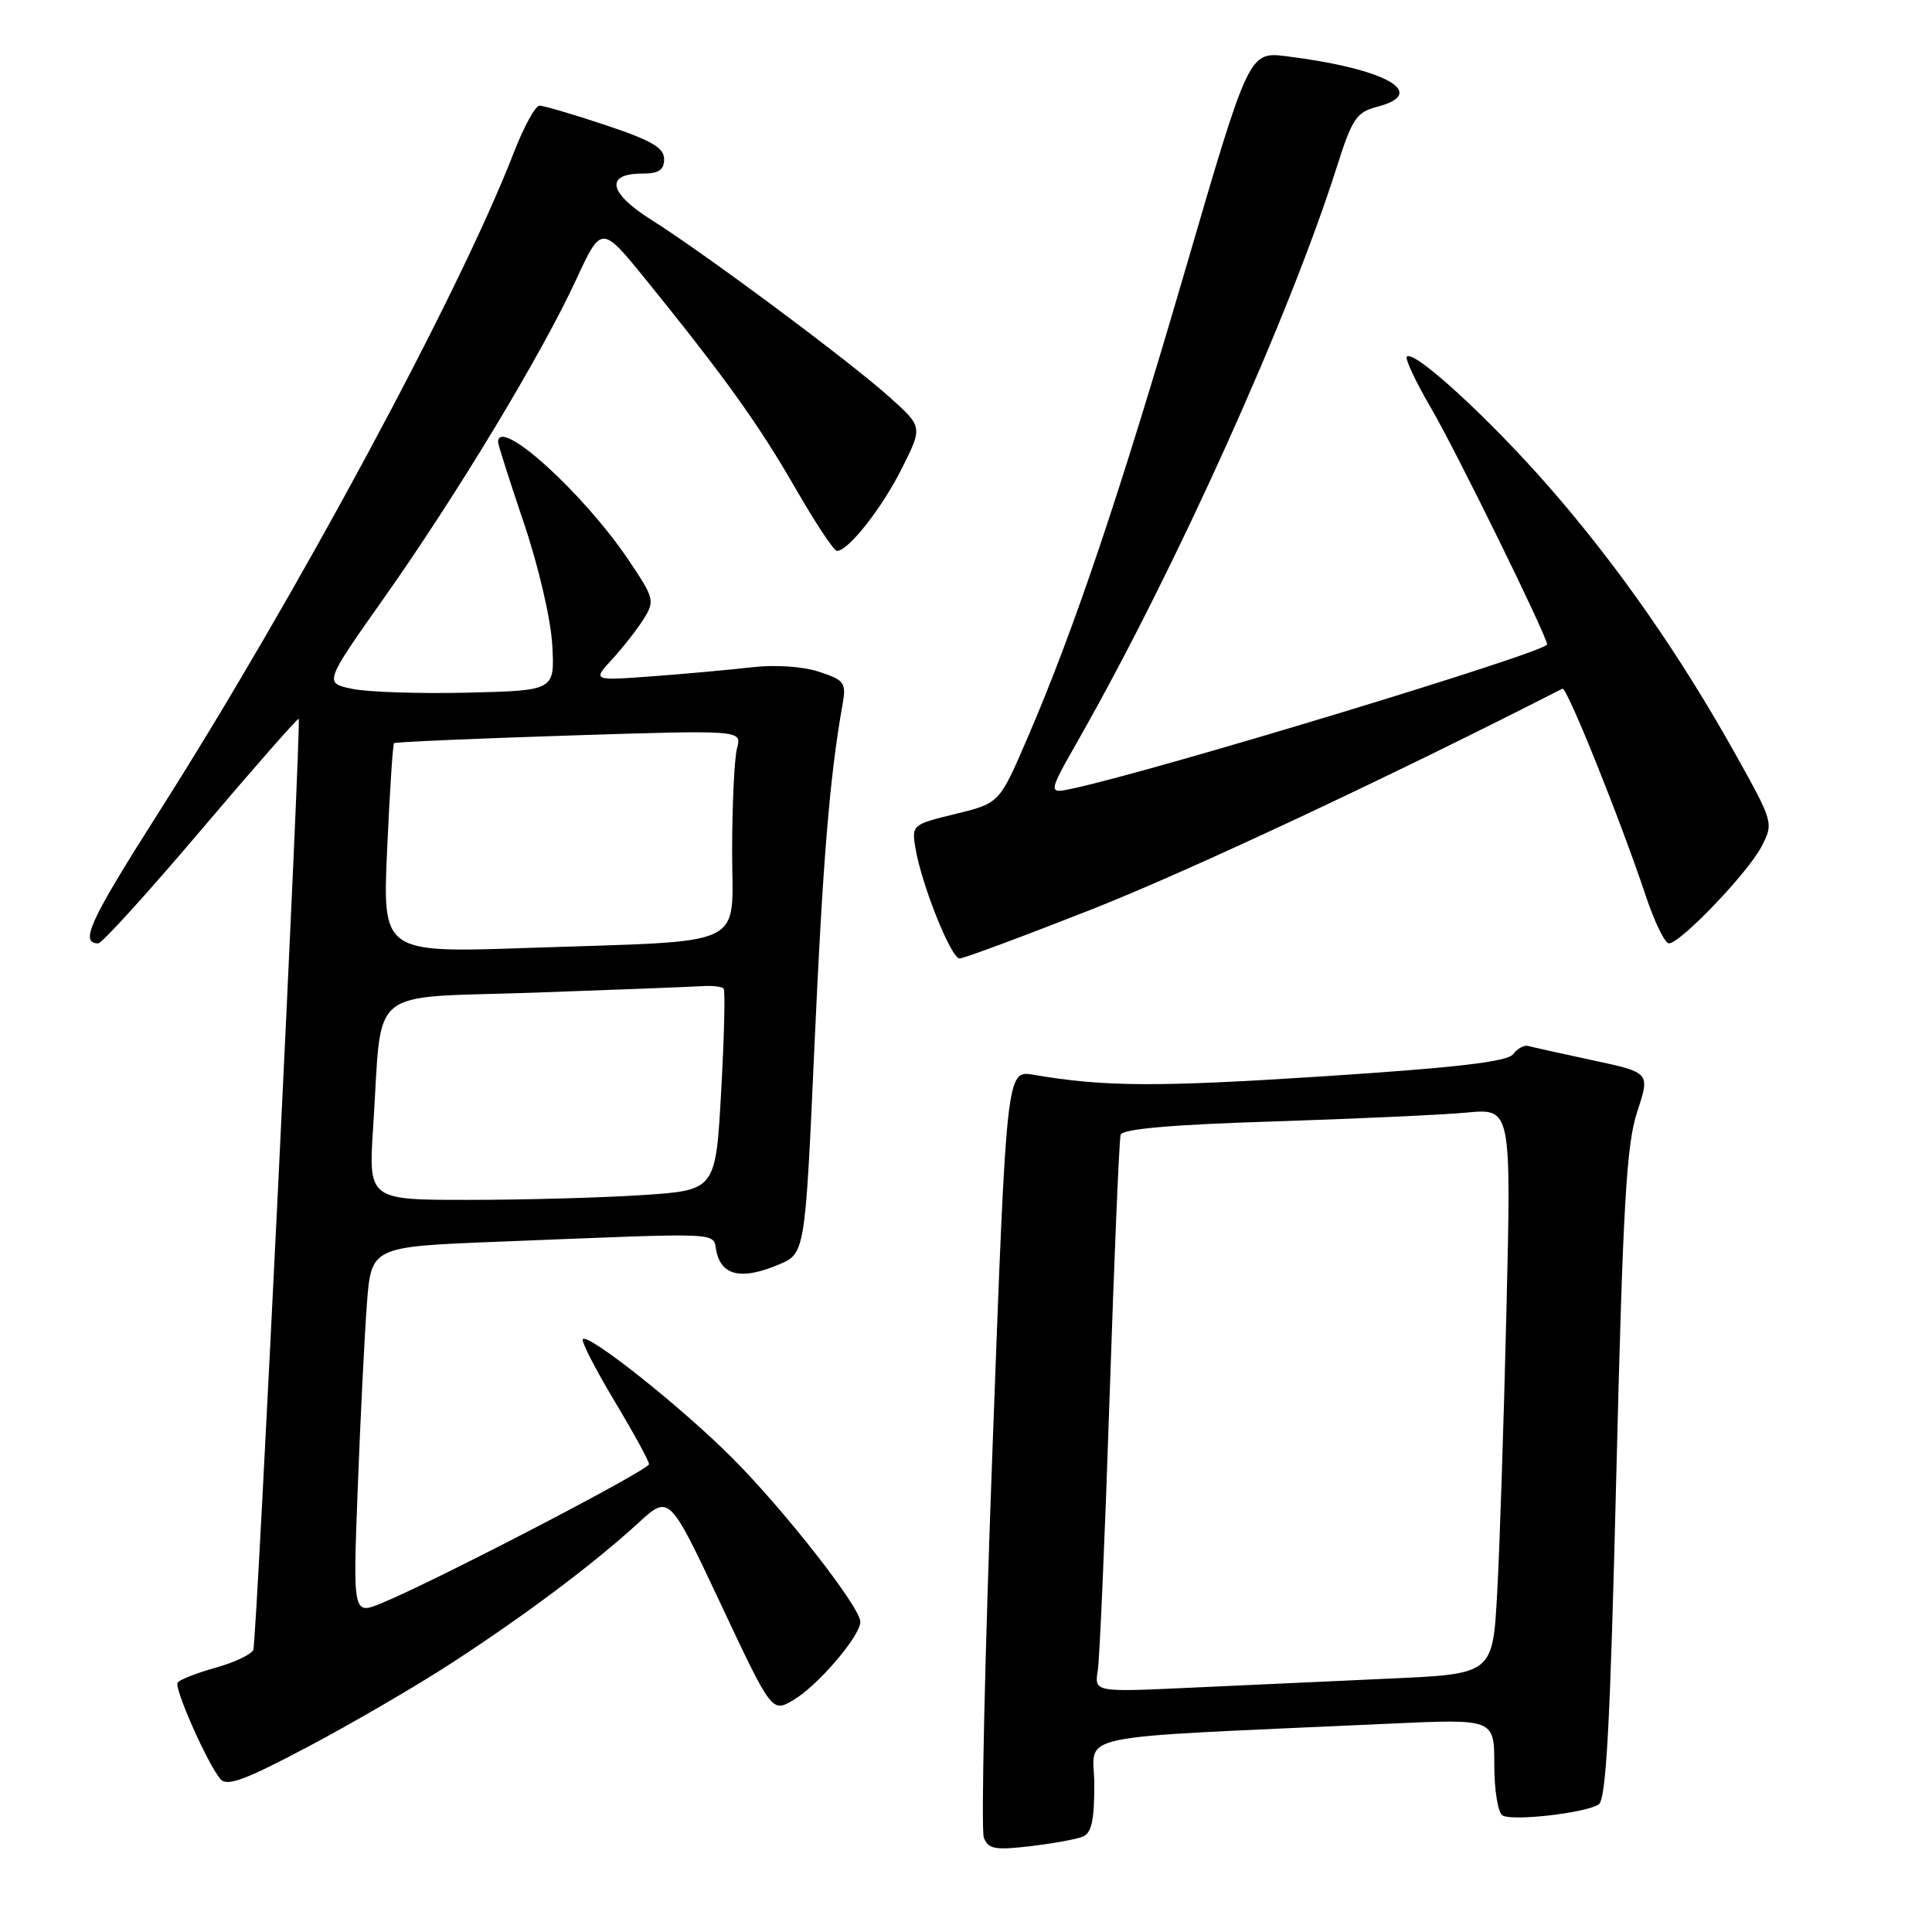<?xml version="1.0" encoding="UTF-8" standalone="no"?>
<!DOCTYPE svg PUBLIC "-//W3C//DTD SVG 1.1//EN" "http://www.w3.org/Graphics/SVG/1.1/DTD/svg11.dtd" >
<svg xmlns="http://www.w3.org/2000/svg" xmlns:xlink="http://www.w3.org/1999/xlink" version="1.1" viewBox="0 0 256 256">
 <g >
 <path fill="currentColor"
d=" M 143.41 243.39 C 144.63 242.93 145.00 241.32 145.00 236.50 C 145.00 229.48 140.60 230.39 184.25 228.39 C 198.00 227.76 198.00 227.76 198.00 233.82 C 198.00 237.15 198.48 240.18 199.08 240.55 C 200.36 241.34 209.96 240.26 211.82 239.11 C 212.83 238.49 213.36 228.67 214.17 195.40 C 215.05 159.62 215.51 151.64 216.94 147.31 C 218.65 142.12 218.65 142.12 211.07 140.50 C 206.91 139.60 203.05 138.75 202.50 138.60 C 201.95 138.45 201.05 138.94 200.50 139.68 C 199.76 140.68 193.10 141.46 175.50 142.61 C 153.28 144.05 146.32 144.02 136.93 142.41 C 133.37 141.80 133.37 141.80 131.52 191.75 C 130.50 219.22 129.98 242.50 130.36 243.48 C 130.94 245.01 131.83 245.18 136.44 244.64 C 139.40 244.29 142.54 243.73 143.41 243.39 Z  M 60.00 220.26 C 69.75 213.91 78.69 207.20 84.59 201.79 C 88.68 198.04 88.68 198.04 95.48 212.49 C 102.28 226.95 102.28 226.95 105.15 225.25 C 108.37 223.35 114.00 216.77 114.00 214.90 C 114.00 212.97 103.90 200.06 96.96 193.12 C 90.25 186.41 77.99 176.67 77.23 177.44 C 76.98 177.69 78.85 181.35 81.38 185.57 C 83.92 189.80 86.00 193.60 86.00 194.01 C 86.00 194.78 57.80 209.44 50.63 212.40 C 46.76 214.00 46.76 214.00 47.40 197.25 C 47.75 188.04 48.30 177.06 48.61 172.85 C 49.19 165.20 49.19 165.20 65.85 164.54 C 97.08 163.31 94.29 163.17 94.97 166.00 C 95.72 169.07 98.36 169.58 103.12 167.59 C 106.68 166.11 106.68 166.11 107.91 138.80 C 109.01 114.25 109.94 102.86 111.64 93.36 C 112.15 90.46 111.92 90.13 108.55 89.02 C 106.41 88.31 102.76 88.06 99.70 88.41 C 96.84 88.74 90.90 89.28 86.50 89.61 C 78.50 90.20 78.50 90.20 81.12 87.35 C 82.56 85.78 84.44 83.38 85.30 82.00 C 86.78 79.62 86.68 79.25 83.33 74.27 C 77.31 65.30 66.00 55.08 66.00 58.59 C 66.00 58.92 67.54 63.76 69.43 69.34 C 71.37 75.10 73.00 82.10 73.18 85.50 C 73.50 91.50 73.50 91.50 61.97 91.78 C 55.63 91.93 48.75 91.71 46.69 91.28 C 42.93 90.50 42.93 90.50 50.95 79.14 C 60.62 65.42 71.73 47.02 76.33 37.08 C 79.70 29.80 79.70 29.80 85.66 37.15 C 96.10 50.05 100.57 56.30 105.43 64.75 C 108.04 69.29 110.50 73.00 110.90 73.00 C 112.41 73.00 116.89 67.30 119.52 62.03 C 122.26 56.56 122.26 56.56 117.88 52.63 C 112.55 47.84 93.43 33.62 86.31 29.13 C 80.63 25.56 80.13 23.00 85.11 23.00 C 87.29 23.00 88.00 22.53 88.00 21.08 C 88.00 19.58 86.33 18.61 80.25 16.58 C 75.98 15.16 72.04 14.00 71.49 14.00 C 70.94 14.00 69.40 16.81 68.07 20.25 C 60.91 38.77 39.23 79.03 20.92 107.82 C 11.87 122.05 10.52 125.00 13.02 125.00 C 13.51 125.00 19.63 118.25 26.63 110.00 C 33.62 101.76 39.45 95.12 39.58 95.25 C 39.95 95.63 34.02 217.34 33.57 218.59 C 33.36 219.20 31.10 220.27 28.57 220.98 C 26.03 221.69 23.76 222.58 23.53 222.96 C 23.06 223.71 27.47 233.66 29.19 235.72 C 30.05 236.77 32.41 235.90 40.89 231.41 C 46.72 228.32 55.33 223.31 60.00 220.26 Z  M 144.83 120.43 C 157.64 115.37 184.45 102.80 207.03 91.25 C 207.61 90.96 214.68 108.55 218.09 118.75 C 219.24 122.19 220.61 125.00 221.14 125.00 C 222.66 125.00 231.63 115.62 233.41 112.17 C 235.03 109.05 235.00 108.97 229.86 99.76 C 222.50 86.62 214.33 74.91 205.24 64.50 C 197.35 55.47 187.36 46.31 186.42 47.25 C 186.14 47.52 187.59 50.60 189.63 54.09 C 192.91 59.69 205.00 84.31 205.00 85.39 C 205.00 86.38 153.46 102.04 142.16 104.48 C 138.82 105.20 138.82 105.20 143.00 97.85 C 155.82 75.26 170.78 42.08 177.10 22.23 C 179.16 15.73 179.73 14.87 182.45 14.16 C 189.44 12.35 183.63 9.10 170.51 7.46 C 165.50 6.83 165.50 6.83 157.08 35.67 C 148.33 65.64 142.30 83.54 136.07 97.96 C 132.42 106.43 132.42 106.43 126.60 107.85 C 120.87 109.25 120.79 109.31 121.30 112.38 C 122.10 117.19 126.02 127.00 127.15 127.00 C 127.71 127.00 135.66 124.04 144.83 120.43 Z  M 145.46 221.36 C 145.71 219.79 146.42 203.43 147.03 185.00 C 147.64 166.57 148.30 150.99 148.49 150.36 C 148.74 149.59 155.23 149.02 168.68 148.60 C 179.58 148.25 191.14 147.72 194.37 147.42 C 200.25 146.87 200.25 146.87 199.61 173.69 C 199.26 188.43 198.71 205.29 198.38 211.15 C 197.79 221.81 197.79 221.81 184.15 222.42 C 176.64 222.76 164.76 223.30 157.75 223.63 C 145.01 224.22 145.01 224.22 145.46 221.36 Z  M 49.45 149.25 C 50.70 130.32 48.29 132.31 70.82 131.53 C 81.64 131.15 91.62 130.76 93.00 130.67 C 94.38 130.58 95.68 130.72 95.89 131.00 C 96.11 131.28 95.96 137.40 95.56 144.60 C 94.83 157.71 94.83 157.71 85.17 158.35 C 79.85 158.70 69.50 158.99 62.16 158.99 C 48.81 159.00 48.81 159.00 49.45 149.25 Z  M 51.30 112.51 C 51.64 104.94 52.05 98.62 52.21 98.47 C 52.37 98.32 62.81 97.87 75.40 97.46 C 98.30 96.73 98.30 96.73 97.67 99.11 C 97.31 100.43 97.02 106.52 97.01 112.66 C 97.00 125.86 99.66 124.58 70.09 125.60 C 50.68 126.27 50.68 126.27 51.30 112.51 Z "/>
</g>
</svg>
